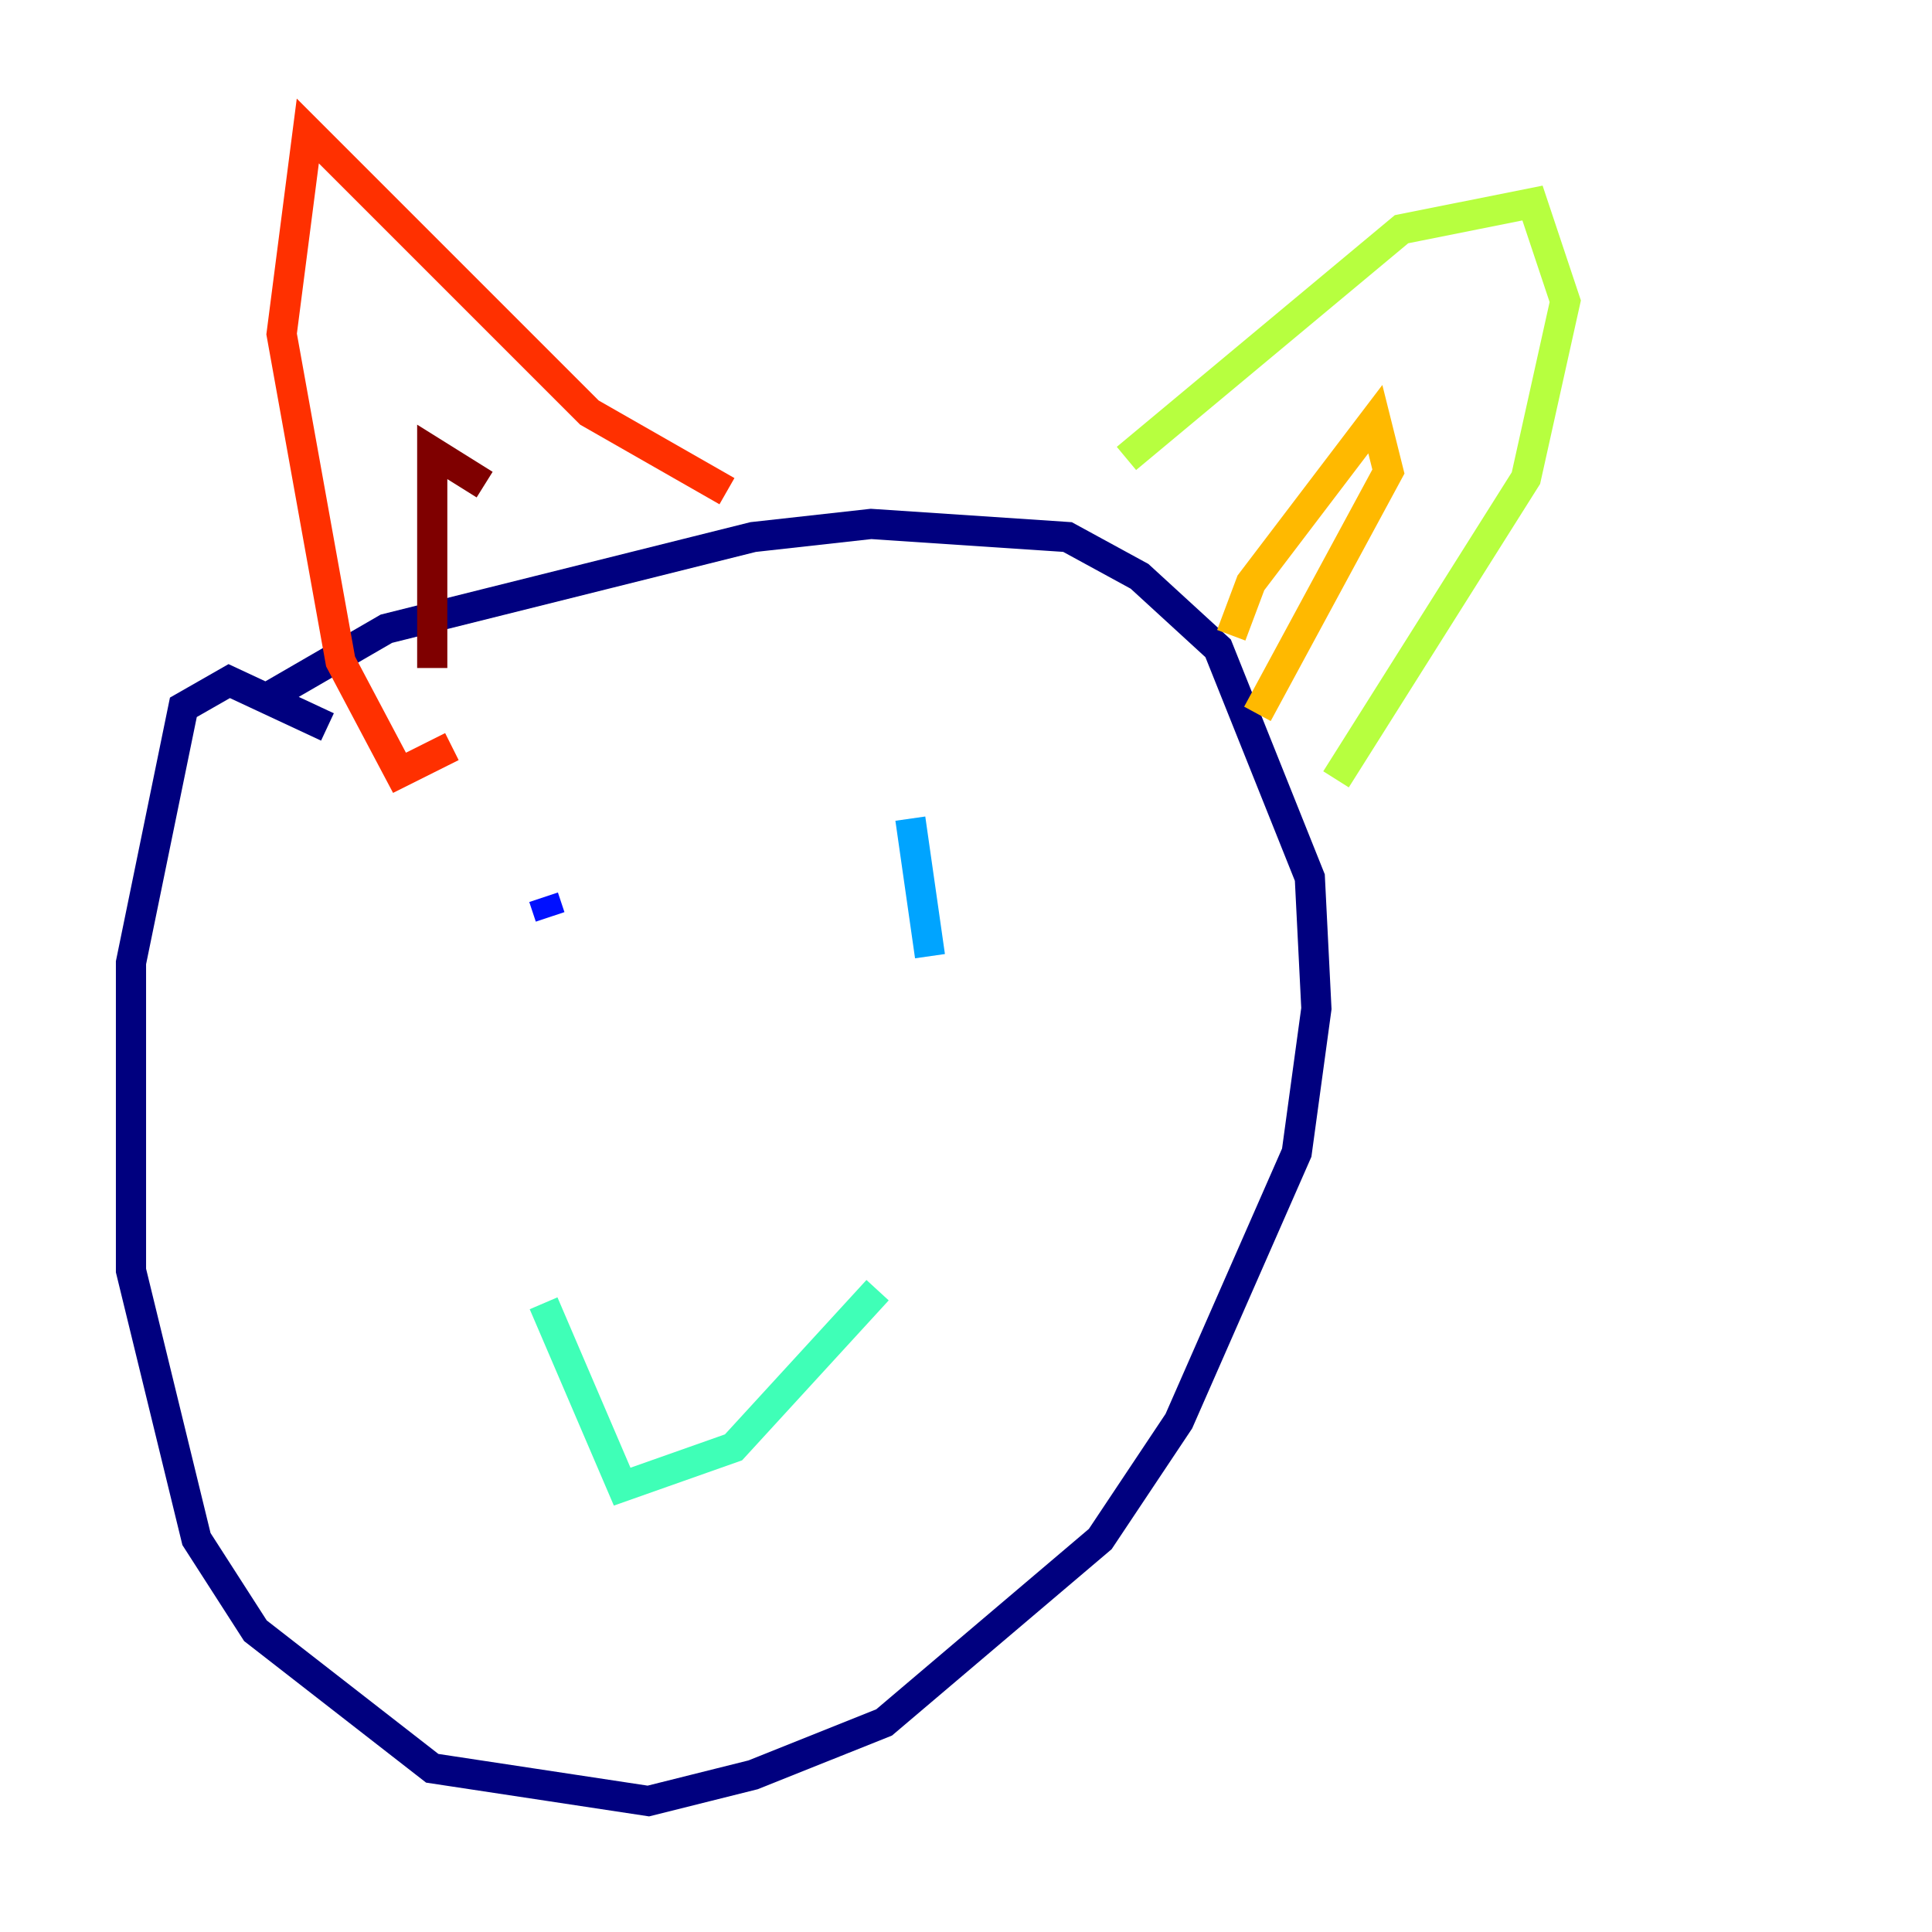 <?xml version="1.0" encoding="utf-8" ?>
<svg baseProfile="tiny" height="128" version="1.2" viewBox="0,0,128,128" width="128" xmlns="http://www.w3.org/2000/svg" xmlns:ev="http://www.w3.org/2001/xml-events" xmlns:xlink="http://www.w3.org/1999/xlink"><defs /><polyline fill="none" points="17.356,46.427 25.6,41.654 49.898,35.58 57.709,34.712 70.725,35.58 75.498,38.183 80.705,42.956 86.78,58.142 87.214,66.82 85.912,76.366 78.102,94.156 72.895,101.966 58.576,114.115 49.898,117.586 42.956,119.322 28.637,117.153 16.922,108.041 13.017,101.966 8.678,84.176 8.678,63.783 12.149,46.861 15.186,45.125 21.695,48.163" stroke="#00007f" stroke-width="2" /><polyline fill="none" points="36.014,59.444 36.447,60.746" stroke="#0010ff" stroke-width="2" /><polyline fill="none" points="60.312,54.237 61.614,63.349" stroke="#00a4ff" stroke-width="2" /><polyline fill="none" points="36.014,86.346 41.22,98.495 48.597,95.891 58.142,85.478" stroke="#3fffb7" stroke-width="2" /><polyline fill="none" points="74.63,30.373 92.854,15.186 101.532,13.451 103.702,19.959 101.098,31.675 88.515,51.634" stroke="#b7ff3f" stroke-width="2" /><polyline fill="none" points="81.573,42.088 82.875,38.617 91.119,27.77 91.986,31.241 83.308,47.295" stroke="#ffb900" stroke-width="2" /><polyline fill="none" points="29.939,49.464 26.468,51.2 22.563,43.824 18.658,22.129 20.393,8.678 39.051,27.336 48.163,32.542" stroke="#ff3000" stroke-width="2" /><polyline fill="none" points="28.637,44.258 28.637,29.939 32.108,32.108" stroke="#7f0000" stroke-width="2" /></svg>